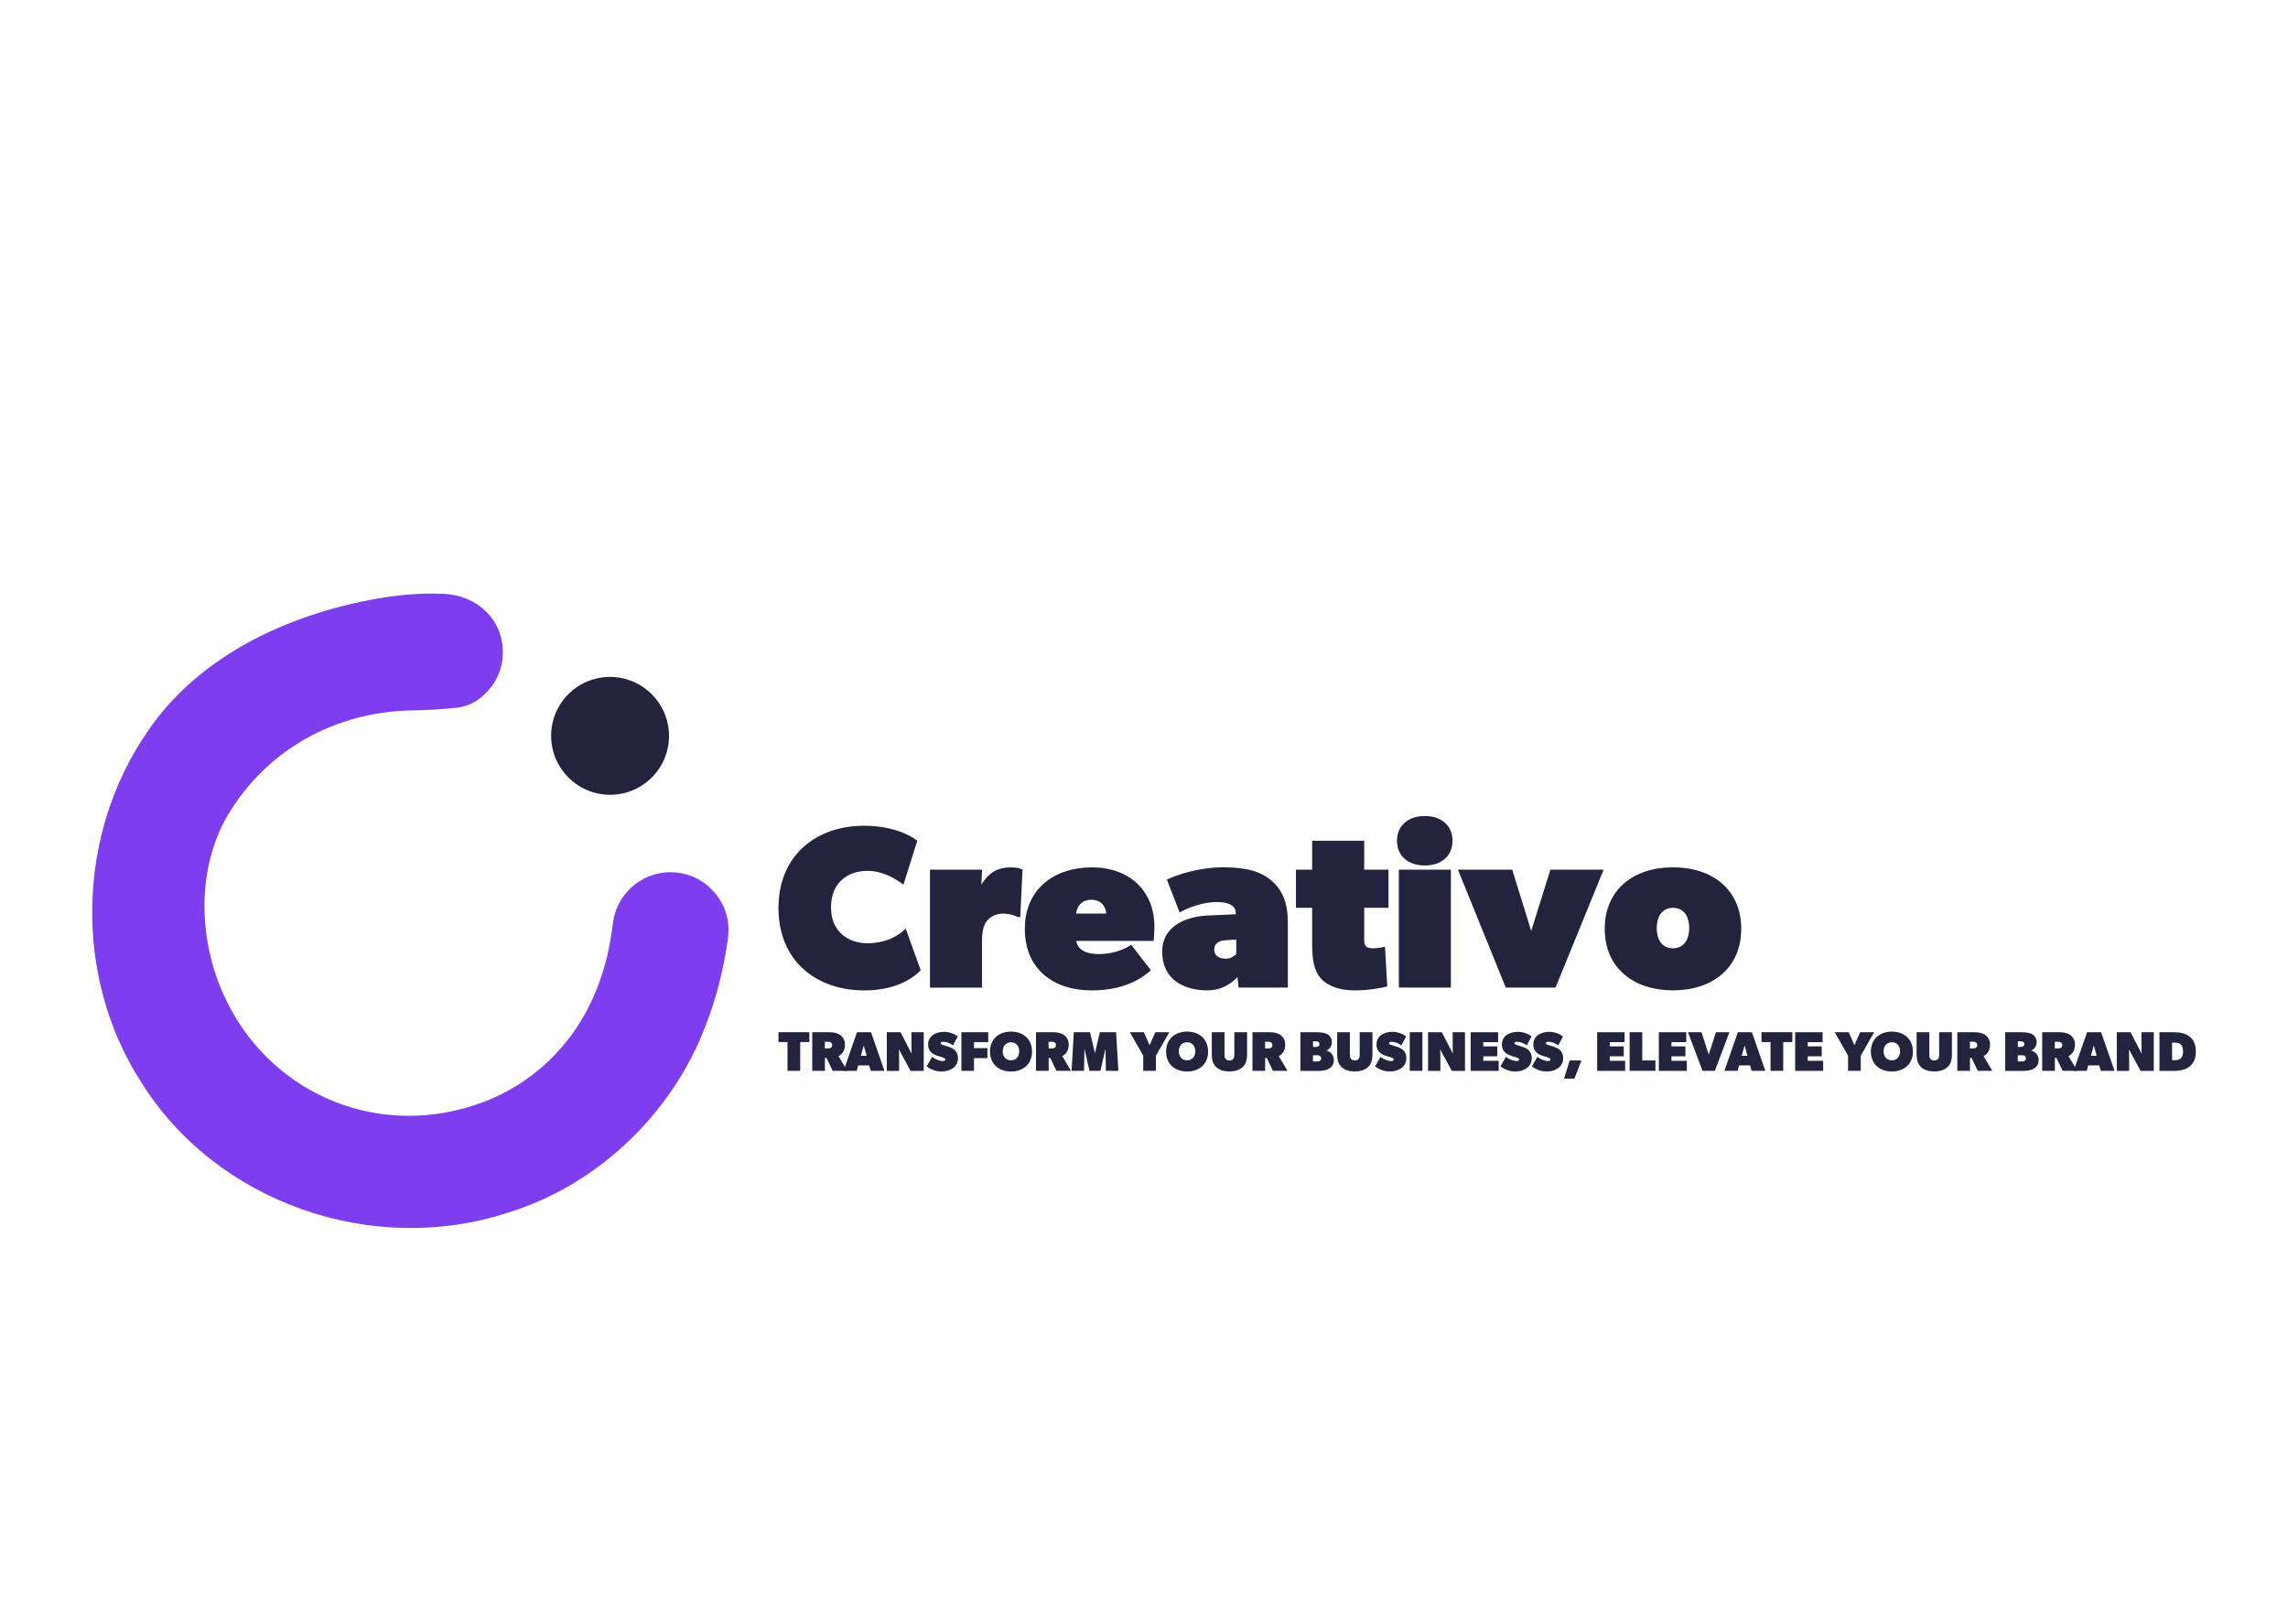 <?xml version="1.0" encoding="UTF-8"?>
<svg id="Logos" xmlns="http://www.w3.org/2000/svg" viewBox="0 0 576 409.02">
  <defs>
    <style>
      .cls-1 {
        fill: #7e3eee;
      }

      .cls-1, .cls-2 {
        stroke-width: 0px;
      }

      .cls-2 {
        fill: #23233d;
      }
    </style>
  </defs>
  <g>
    <path class="cls-2" d="M217.53,249.4c-11.94,0-21.55-7.34-21.55-20.73s9.61-20.73,21.55-20.73c9.03,0,13.4,3.79,13.4,3.79l-3.5,11.06s-4.08-3.49-9.03-3.49-9.2,2.91-9.2,9.2,4.54,9.03,9.2,9.03,7.86-1.92,9.61-3.67l3.78,10.48c-1.46,1.46-5.53,5.07-14.27,5.07Z"/>
    <path class="cls-2" d="M247.23,219l-.17,3.79c1.92-3.2,4.25-4.37,7.45-4.37,2.04,0,2.91.58,2.91.58l-.58,11.94h-.58c-.58-.29-2.04-.87-3.79-.87s-3.26.82-4.08,1.92c-.82,1.05-1.17,2.74-1.17,5.07v11.65h-13.1v-29.7h13.1Z"/>
    <path class="cls-2" d="M274.71,249.4c-9.43,0-16.71-5.3-16.71-15.49s7.57-15.49,16.89-15.49,15.72,5.82,15.72,14.85c0,1.75-.17,3.67-.17,3.67h-19.51c.47,2.74,3.38,3.32,5.71,3.32s5.53-.58,8.15-2.33l4.95,6.41c-1.45,1.16-5.53,5.07-15.02,5.07ZM274.71,226.57c-2.16,0-3.61,1.46-3.79,3.49h7.57c-.12-2.04-1.57-3.49-3.79-3.49Z"/>
    <path class="cls-2" d="M303.95,249.4c-5.53,0-11.36-2.45-11.36-9.73s7.34-8.97,11.65-9.14l6.87-.29v-.29c0-1.63-1.34-2.8-4.83-2.8s-7.28,1.46-9.32,2.62l-3.2-8.27c2.91-1.34,8.15-3.09,14.27-3.09s9.61,1.17,12.23,3.49c2.62,2.33,3.96,5.53,3.96,10.48v16.31h-12.4l-.29-2.62c-1.46,1.46-3.78,3.32-7.57,3.32ZM305.69,239.09c0,1.75,1.46,2.33,2.91,2.33s2.33-.87,2.62-1.16v-3.67l-2.62.18c-1.4.06-2.91.58-2.91,2.33Z"/>
    <path class="cls-2" d="M341.1,249.4c-3.78,0-6.41-.99-8.15-2.56-1.75-1.63-2.62-4.25-2.62-8.62v-9.61h-4.08v-9.61h4.08v-7.28h13.1v7.28h6.12v9.61h-6.12v8.15c0,.83.2,1.33.56,1.63.4.33,1,.41,1.77.41,1.46,0,2.91-.41,2.91-.41l.58,10.02c-1.16.29-4.37.99-8.15.99Z"/>
    <path class="cls-2" d="M358.68,205.49c4.25,0,6.99,2.45,6.99,6.23s-2.74,6.23-6.99,6.23-6.99-2.45-6.99-6.23,2.8-6.23,6.99-6.23ZM365.26,219v29.7h-13.1v-29.7h13.1Z"/>
    <path class="cls-2" d="M380.7,219l4.78,15.43,4.83-15.43h13.4l-12.11,29.7h-12.52l-12.05-29.7h13.69Z"/>
    <path class="cls-2" d="M421.17,218.41c9.9,0,17.18,5.59,17.18,15.49s-7.28,15.49-17.18,15.49-17.18-5.59-17.18-15.49,7.28-15.49,17.18-15.49ZM425.25,233.73c0-3.09-1.46-5.12-4.08-5.12s-4.08,2.04-4.08,5.12,1.45,5.07,4.08,5.07,4.08-2.04,4.08-5.07Z"/>
  </g>
  <g>
    <path class="cls-2" d="M195.98,262.41v-2.48h7.77v2.48h-2.3v7.25h-3.19v-7.25h-2.28Z"/>
    <path class="cls-2" d="M211.52,260.64c.71.49,1.2,1.34,1.2,2.4s-.31,1.69-.67,2.14c-.35.44-.74.67-.95.79l2.19,3.69h-3.66l-1.55-3.24h-.41v3.24h-3.19v-9.73h4.23c1.2,0,2.12.21,2.82.7ZM209.15,263.85c.16-.11.35-.25.35-.68s-.21-.56-.35-.66c-.14-.11-.35-.18-.7-.18h-.8v1.69h.8c.35,0,.58-.07.7-.17Z"/>
    <path class="cls-2" d="M219.28,259.93l3.38,9.73h-3.45l-.38-1.37h-2.78l-.37,1.37h-3.31l3.38-9.73h3.53ZM217.45,263.25l-.72,2.61h1.44l-.72-2.61Z"/>
    <path class="cls-2" d="M226.7,259.93l2.82,5.43s-.07-1.06-.07-1.76v-3.66h3.1v9.73h-3.31l-2.96-5.43s.07,1.06.07,1.76v3.67h-3.1v-9.73h3.46Z"/>
    <path class="cls-2" d="M234.68,266.14c.9.76,2.17,1.06,2.59,1.06s.72-.13.72-.41-.35-.39-.7-.51l-1.41-.45c-1.35-.43-2.23-1.29-2.23-2.79,0-2.24,2.02-3.2,3.99-3.2,1.3,0,2.62.46,3.47,1.17l-1.21,2.26c-.73-.65-1.8-.93-2.44-.93-.38,0-.66.13-.66.36,0,.39.72.48,1.45.72l.65.21c1.45.48,2.27,1.36,2.27,2.83,0,2.32-2.1,3.37-4.15,3.37-1.13,0-2.43-.31-3.75-1.3l1.41-2.4h0Z"/>
    <path class="cls-2" d="M248.79,259.93v2.51h-3.59v1.51h3.38v2.51h-3.38v3.2h-3.17v-9.73h6.77Z"/>
    <path class="cls-2" d="M249.23,264.81c0-3.17,2.26-5.03,5.29-5.03s5.29,1.86,5.29,5.03-2.26,5.02-5.29,5.02-5.29-1.85-5.29-5.02ZM256.59,264.74c0-1.34-.8-2.27-2.07-2.27s-2.09.93-2.09,2.27.82,2.27,2.09,2.27,2.07-.93,2.07-2.27Z"/>
    <path class="cls-2" d="M267.85,260.64c.71.49,1.2,1.34,1.2,2.4s-.31,1.69-.67,2.14c-.35.44-.74.67-.95.79l2.19,3.69h-3.66l-1.55-3.24h-.41v3.24h-3.19v-9.73h4.23c1.2,0,2.12.21,2.82.7ZM265.48,263.85c.16-.11.35-.25.35-.68s-.21-.56-.35-.66c-.14-.11-.35-.18-.7-.18h-.8v1.69h.8c.35,0,.58-.07.7-.17Z"/>
    <path class="cls-2" d="M274.42,259.93l1.23,5.29,1.24-5.29h4.09l.56,9.73h-3.13l-.11-5.57-1.27,5.57h-2.75l-1.27-5.57-.11,5.57h-3.13l.56-9.73h4.09Z"/>
    <path class="cls-2" d="M284.45,259.93h3.52l1.44,3.28,1.45-3.28h3.52l-3.38,5.92v3.81h-3.19v-3.81l-3.37-5.92Z"/>
    <path class="cls-2" d="M293.56,264.81c0-3.17,2.26-5.03,5.29-5.03s5.29,1.86,5.29,5.03-2.26,5.02-5.29,5.02-5.29-1.85-5.29-5.02ZM300.92,264.74c0-1.34-.8-2.27-2.07-2.27s-2.09.93-2.09,2.27.82,2.27,2.09,2.27,2.07-.93,2.07-2.27Z"/>
    <path class="cls-2" d="M308.59,266.7c.21.21.49.35.92.35s.71-.14.92-.35.31-.49.31-1.06v-5.71h3.21v5.57c0,1.55-.35,2.47-1.06,3.17-.71.7-1.83,1.14-3.38,1.14s-2.68-.44-3.38-1.14-1.06-1.62-1.06-3.17v-5.57h3.2v5.71c0,.58.11.85.32,1.06Z"/>
    <path class="cls-2" d="M322.35,260.64c.71.49,1.2,1.34,1.2,2.4s-.31,1.69-.67,2.14c-.35.44-.74.67-.95.79l2.19,3.69h-3.66l-1.55-3.24h-.41v3.24h-3.19v-9.73h4.23c1.2,0,2.12.21,2.82.7ZM319.98,263.85c.16-.11.35-.25.35-.68s-.21-.56-.35-.66c-.14-.11-.35-.18-.7-.18h-.8v1.69h.8c.35,0,.58-.07.7-.17Z"/>
    <path class="cls-2" d="M333.86,260.29c.7.28,1.44.99,1.44,2.12s-.72,1.89-1.37,2.14v.02c1.13.31,1.86,1.16,1.86,2.42,0,.99-.45,1.63-1.09,2.05-.64.42-1.62.63-2.54.63h-4.79v-9.73h4.02c.85,0,1.76.07,2.47.35ZM331.86,263.5c.23-.16.3-.33.3-.57,0-.25-.07-.42-.28-.56s-.35-.14-.7-.14h-.63v1.41h.63c.35,0,.49-.02.68-.14ZM332.25,267.16c.27-.18.34-.39.34-.63,0-.25-.07-.47-.33-.64-.16-.11-.31-.14-.66-.14h-1.06v1.55h1.06c.35,0,.49-.04.65-.14Z"/>
    <path class="cls-2" d="M340.15,266.7c.21.21.49.35.92.35s.71-.14.92-.35.31-.49.31-1.06v-5.71h3.21v5.57c0,1.55-.35,2.47-1.06,3.17-.71.7-1.83,1.14-3.38,1.14s-2.68-.44-3.38-1.14-1.06-1.62-1.06-3.17v-5.57h3.2v5.71c0,.58.11.85.33,1.06Z"/>
    <path class="cls-2" d="M347.56,266.14c.9.76,2.17,1.06,2.59,1.06s.72-.13.72-.41-.35-.39-.7-.51l-1.41-.45c-1.35-.43-2.23-1.29-2.23-2.79,0-2.24,2.02-3.2,3.99-3.2,1.3,0,2.62.46,3.47,1.17l-1.21,2.26c-.73-.65-1.8-.93-2.44-.93-.38,0-.66.13-.66.36,0,.39.72.48,1.45.72l.65.21c1.45.48,2.27,1.36,2.27,2.83,0,2.32-2.1,3.37-4.14,3.37-1.13,0-2.43-.31-3.75-1.3l1.41-2.4h0Z"/>
    <path class="cls-2" d="M358.09,259.93v9.73h-3.19v-9.73h3.19Z"/>
    <path class="cls-2" d="M362.96,259.93l2.82,5.43s-.07-1.06-.07-1.76v-3.66h3.1v9.73h-3.31l-2.96-5.43s.07,1.06.07,1.76v3.67h-3.1v-9.73h3.46Z"/>
    <path class="cls-2" d="M377.15,259.93v2.51h-3.74v1.06h3.52v2.5h-3.52v1.13h3.88v2.54h-7.05v-9.73h6.91Z"/>
    <path class="cls-2" d="M379.13,266.14c.9.76,2.17,1.06,2.59,1.06s.72-.13.72-.41-.35-.39-.7-.51l-1.41-.45c-1.35-.43-2.23-1.29-2.23-2.79,0-2.24,2.02-3.2,3.99-3.2,1.3,0,2.62.46,3.47,1.17l-1.21,2.26c-.73-.65-1.8-.93-2.44-.93-.38,0-.66.13-.66.36,0,.39.72.48,1.45.72l.65.21c1.45.48,2.27,1.36,2.27,2.83,0,2.32-2.1,3.37-4.14,3.37-1.13,0-2.43-.31-3.75-1.3l1.41-2.4h0Z"/>
    <path class="cls-2" d="M387.04,266.14c.9.76,2.17,1.06,2.59,1.06s.72-.13.72-.41-.35-.39-.7-.51l-1.41-.45c-1.35-.43-2.23-1.29-2.23-2.79,0-2.24,2.02-3.2,3.99-3.2,1.3,0,2.62.46,3.47,1.17l-1.21,2.26c-.73-.65-1.8-.93-2.44-.93-.38,0-.66.13-.66.36,0,.39.72.48,1.45.72l.65.21c1.45.48,2.27,1.36,2.27,2.83,0,2.32-2.1,3.37-4.14,3.37-1.13,0-2.43-.31-3.75-1.3l1.41-2.4h0Z"/>
    <path class="cls-2" d="M398.12,267.05l-1.76,4.58h-2.61l1.41-4.58h2.96Z"/>
    <path class="cls-2" d="M408.99,259.93v2.51h-3.74v1.06h3.52v2.5h-3.52v1.13h3.88v2.54h-7.05v-9.73h6.91Z"/>
    <path class="cls-2" d="M413.44,259.93v7.12h3.31v2.61h-6.49v-9.73h3.17Z"/>
    <path class="cls-2" d="M424.52,259.93v2.51h-3.74v1.06h3.52v2.5h-3.52v1.13h3.88v2.54h-7.05v-9.73h6.91Z"/>
    <path class="cls-2" d="M428.34,259.93l1.83,5.64,1.83-5.64h3.38l-3.67,9.73h-3.1l-3.67-9.73h3.38Z"/>
    <path class="cls-2" d="M441.04,259.93l3.38,9.73h-3.46l-.38-1.37h-2.78l-.37,1.37h-3.31l3.38-9.73h3.53ZM439.2,263.25l-.72,2.61h1.44l-.72-2.61Z"/>
    <path class="cls-2" d="M443.45,262.41v-2.48h7.77v2.48h-2.3v7.25h-3.19v-7.25h-2.28Z"/>
    <path class="cls-2" d="M458.84,259.93v2.51h-3.74v1.06h3.52v2.5h-3.52v1.13h3.88v2.54h-7.05v-9.73h6.91Z"/>
    <path class="cls-2" d="M461.89,259.93h3.52l1.44,3.28,1.45-3.28h3.52l-3.38,5.92v3.81h-3.19v-3.81l-3.37-5.92Z"/>
    <path class="cls-2" d="M470.99,264.81c0-3.17,2.26-5.03,5.29-5.03s5.29,1.86,5.29,5.03-2.26,5.02-5.29,5.02-5.29-1.85-5.29-5.02ZM478.35,264.74c0-1.34-.8-2.27-2.07-2.27s-2.09.93-2.09,2.27.82,2.27,2.09,2.27,2.07-.93,2.07-2.27Z"/>
    <path class="cls-2" d="M486.03,266.7c.21.21.49.35.92.35s.71-.14.92-.35.31-.49.31-1.06v-5.71h3.21v5.57c0,1.55-.35,2.47-1.06,3.17-.71.7-1.83,1.14-3.38,1.14s-2.68-.44-3.38-1.14-1.06-1.62-1.06-3.17v-5.57h3.2v5.71c0,.58.11.85.32,1.06Z"/>
    <path class="cls-2" d="M499.79,260.64c.71.49,1.2,1.34,1.2,2.4s-.31,1.69-.67,2.14c-.35.44-.74.67-.95.79l2.19,3.69h-3.66l-1.55-3.24h-.41v3.24h-3.19v-9.73h4.23c1.2,0,2.12.21,2.82.7ZM497.42,263.85c.16-.11.35-.25.35-.68s-.21-.56-.35-.66c-.14-.11-.35-.18-.7-.18h-.8v1.69h.8c.35,0,.58-.07.7-.17Z"/>
    <path class="cls-2" d="M511.29,260.29c.7.28,1.44.99,1.44,2.12s-.72,1.89-1.38,2.14v.02c1.13.31,1.87,1.16,1.87,2.42,0,.99-.45,1.63-1.09,2.05-.63.42-1.62.63-2.53.63h-4.8v-9.73h4.02c.85,0,1.76.07,2.46.35ZM509.3,263.5c.23-.16.31-.33.31-.57,0-.25-.07-.42-.28-.56s-.35-.14-.71-.14h-.63v1.41h.63c.36,0,.5-.02.68-.14ZM509.68,267.16c.27-.18.34-.39.34-.63,0-.25-.07-.47-.33-.64-.16-.11-.31-.14-.66-.14h-1.06v1.55h1.06c.35,0,.49-.04.64-.14Z"/>
    <path class="cls-2" d="M521.18,260.64c.7.49,1.2,1.34,1.2,2.4s-.32,1.69-.68,2.14c-.35.44-.74.67-.95.79l2.19,3.69h-3.67l-1.55-3.24h-.41v3.24h-3.19v-9.73h4.23c1.19,0,2.11.21,2.82.7ZM518.81,263.85c.15-.11.36-.25.36-.68s-.21-.56-.36-.66c-.14-.11-.35-.18-.7-.18h-.81v1.69h.81c.36,0,.58-.07.7-.17Z"/>
    <path class="cls-2" d="M528.95,259.93l3.38,9.73h-3.46l-.38-1.37h-2.78l-.37,1.37h-3.31l3.39-9.73h3.52ZM527.11,263.25l-.72,2.61h1.44l-.72-2.61Z"/>
    <path class="cls-2" d="M536.36,259.93l2.82,5.43s-.07-1.06-.07-1.76v-3.66h3.1v9.73h-3.31l-2.96-5.43s.07,1.06.07,1.76v3.67h-3.11v-9.73h3.46Z"/>
    <path class="cls-2" d="M551.18,260.99c.92.7,1.62,1.83,1.62,3.81s-.7,3.1-1.62,3.81c-.91.7-2.19,1.06-3.88,1.06h-3.66v-9.73h3.66c1.69,0,2.97.35,3.88,1.06ZM549.03,266.49c.28-.28.56-.71.56-1.69s-.27-1.48-.56-1.76c-.28-.28-.78-.49-1.48-.49h-.73v4.44h.73c.7,0,1.2-.21,1.48-.49Z"/>
  </g>
  <g>
    <path class="cls-2" d="M152.38,200.1c9.15.72,16.72-6.85,16-16-.57-7.2-6.4-13.03-13.59-13.59-9.15-.72-16.72,6.85-16,16,.57,7.2,6.4,13.03,13.59,13.59Z"/>
    <path class="cls-1" d="M114.97,178.24c1.77-.26,3.39-.75,4.9-1.73,4.08-2.66,6.85-7.27,6.72-12.51-.12-8.1-6.49-14.06-14.88-14.46-6.08-.29-12.51.36-18.49,1.52-11.73,2.26-23.49,6.29-33.83,12.52-8.61,5.18-16.25,11.89-22.07,20.38-18.05,25.93-18.92,61.85-1.84,88.46,18.96,30.5,58.33,44.09,92.32,32.98,22.61-6.91,41.45-24.99,49.8-47.02,2.81-7.12,4.63-14.58,5.67-22.1,1.13-8.07-4.58-15.52-12.67-16.52-8.01-.99-15.3,4.69-16.29,12.7-.33,2.7-.79,5.36-1.38,7.95-1.75,7.52-4.92,14.83-9.56,20.88-6.08,8.08-14.6,14.07-24.26,17.13-25.45,8.21-52.02-3.76-62.91-28.13-6.03-13.56-6.65-30.14.27-43.46,4.74-8.61,11.61-15.69,20.22-20.65.06-.03.12-.07.18-.1,8.13-4.6,17.32-7,26.65-7.17,3.33-.06,7.46-.24,11.46-.69Z"/>
  </g>
</svg>